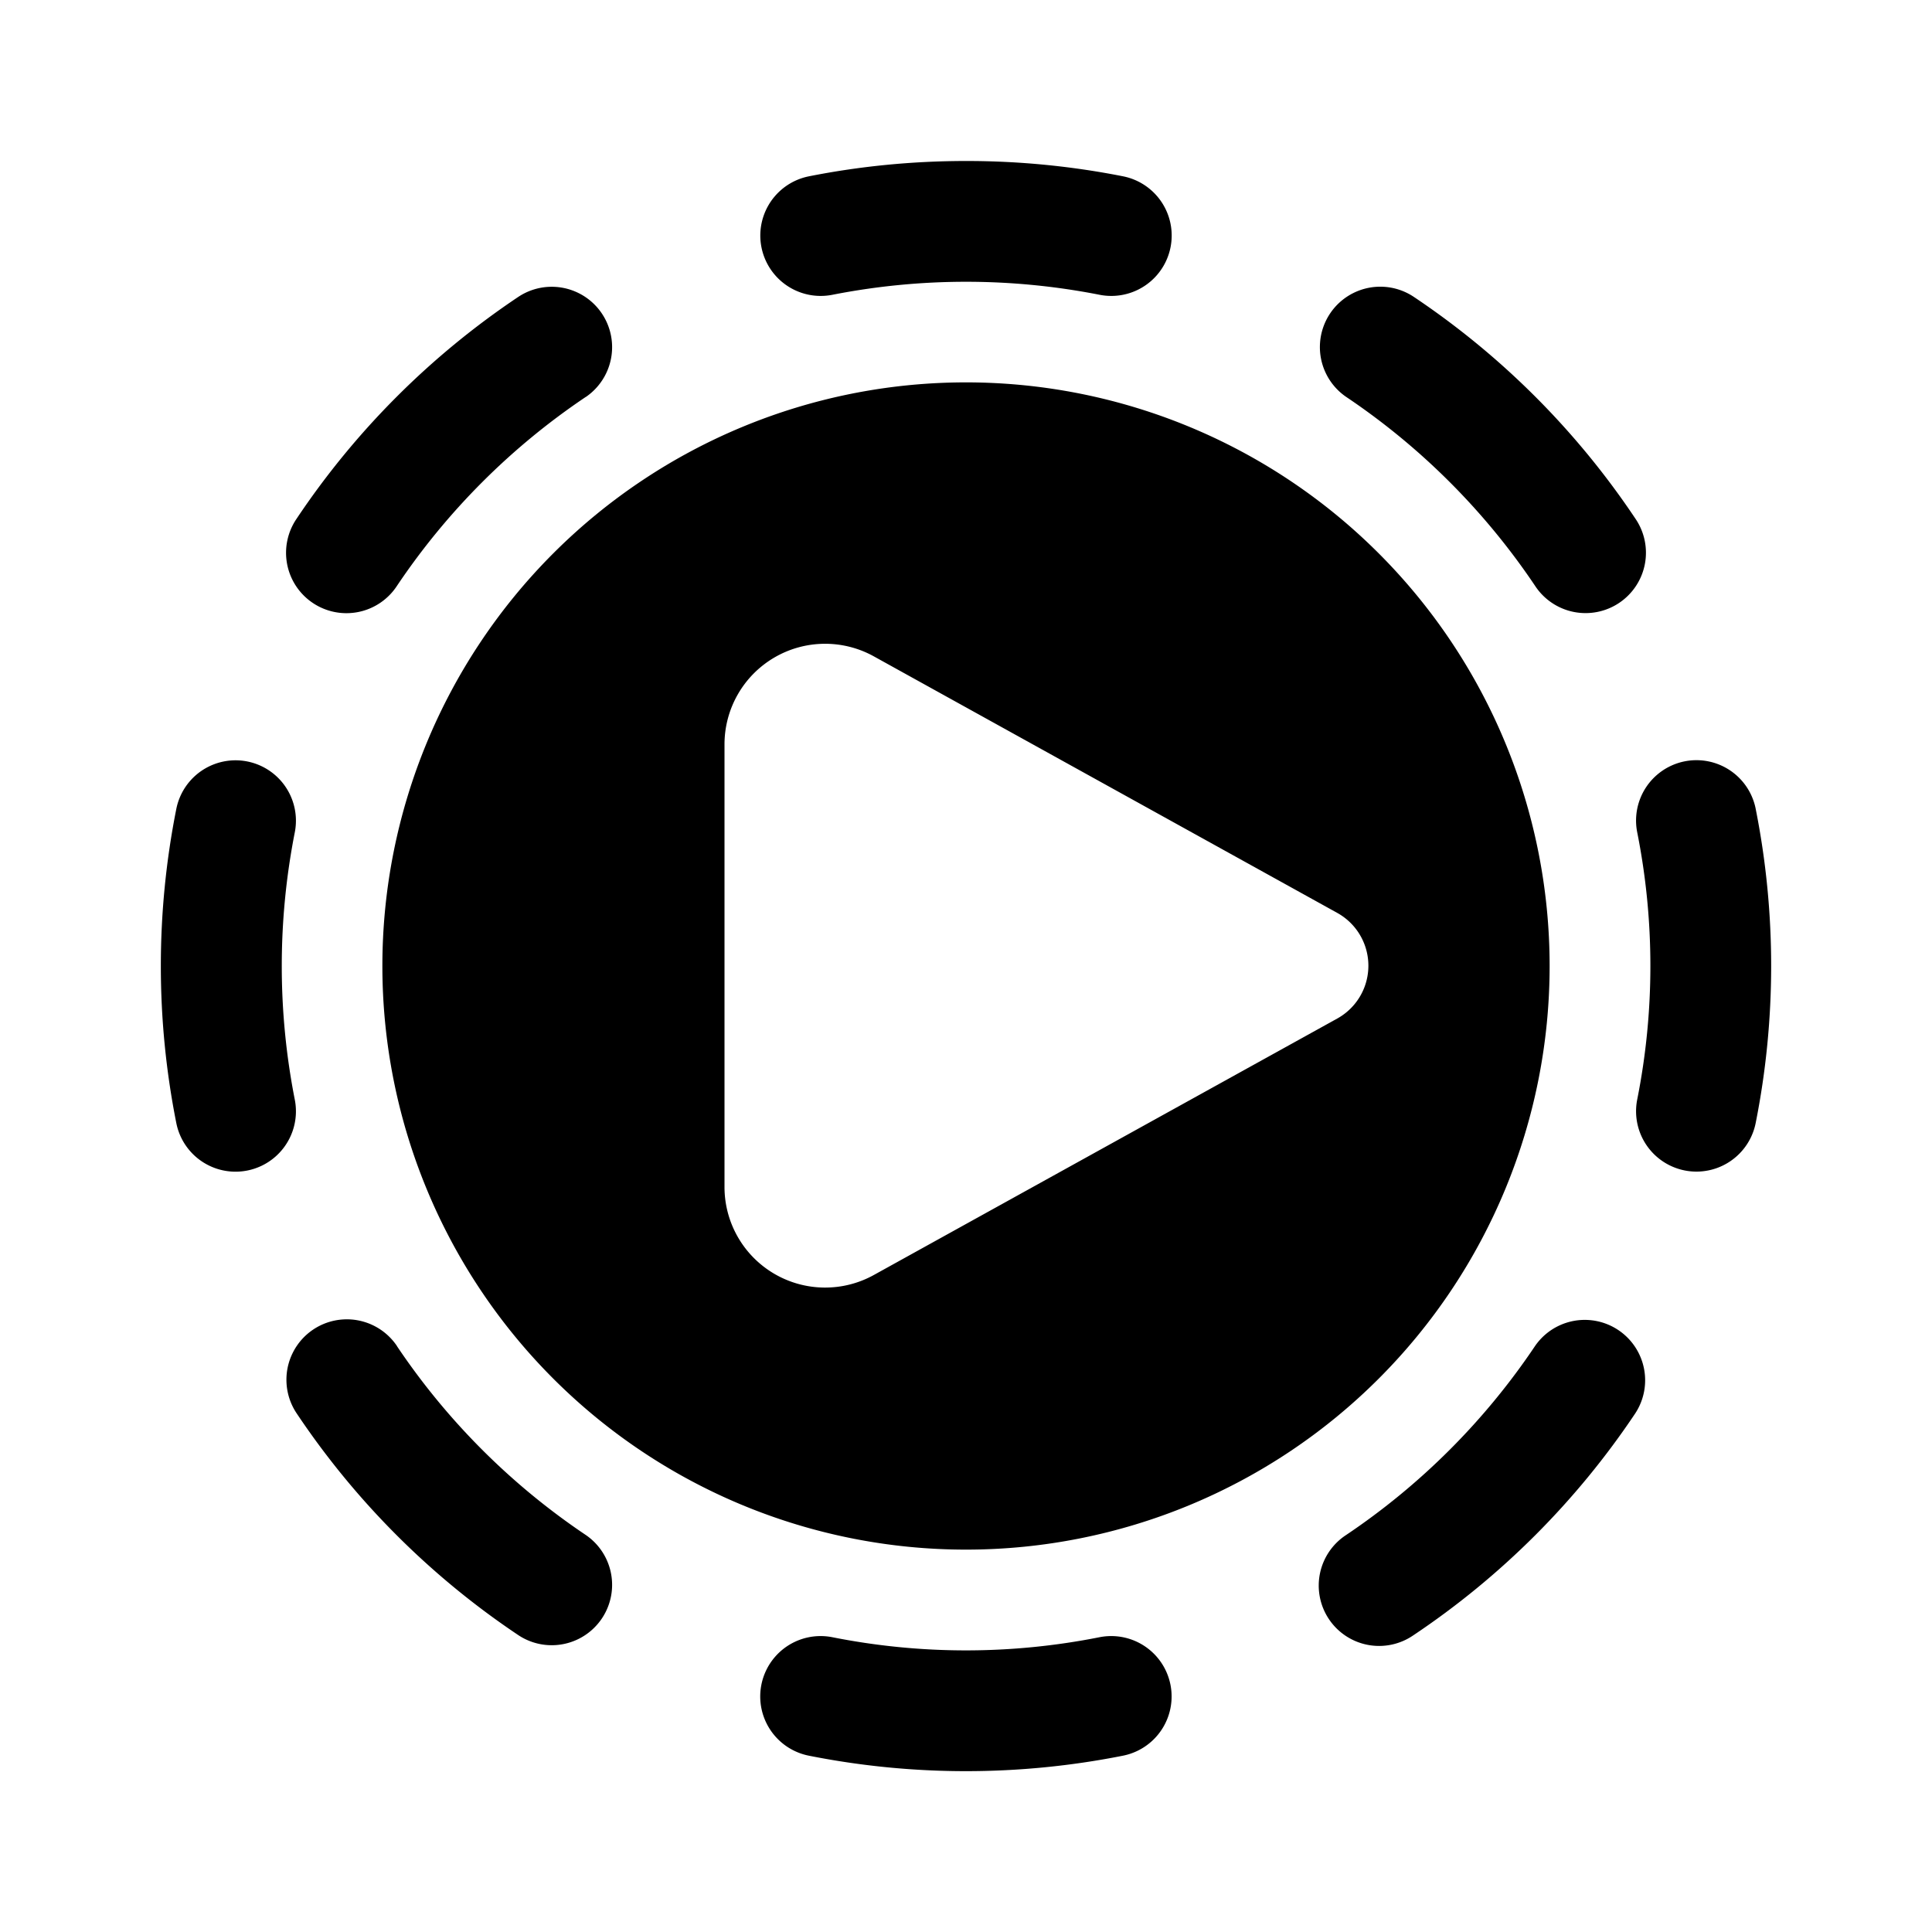 <svg xmlns="http://www.w3.org/2000/svg" xmlns:xlink="http://www.w3.org/1999/xlink" width="24" height="24" viewBox="0 0 24 24"><path fill="currentColor" d="M12 2c-.667 0-1.32.065-1.95.19a.75.75 0 0 0 .29 1.472a8.6 8.6 0 0 1 3.32 0a.75.75 0 0 0 .29-1.472A10 10 0 0 0 12 2M7.278 4.931a.75.75 0 0 0-.835-1.246a10 10 0 0 0-2.758 2.758a.75.75 0 1 0 1.246.835A8.6 8.6 0 0 1 7.278 4.93m10.279-1.246a.75.75 0 0 0-.835 1.246a8.6 8.6 0 0 1 2.347 2.347a.75.75 0 1 0 1.246-.835a10 10 0 0 0-2.758-2.758m4.253 6.364a.75.75 0 0 0-1.472.291a8.5 8.5 0 0 1 0 3.32a.75.75 0 1 0 1.472.29a10 10 0 0 0 0-3.9m-18.148.291a.75.75 0 0 0-1.472-.29a10 10 0 0 0 0 3.9a.75.75 0 0 0 1.472-.29a8.6 8.6 0 0 1 0-3.32m1.27 6.382a.75.75 0 0 0-1.247.835a10 10 0 0 0 2.758 2.758a.75.75 0 0 0 .835-1.246a8.6 8.6 0 0 1-2.347-2.347m15.383.835a.75.75 0 0 0-1.246-.835a8.6 8.6 0 0 1-2.347 2.347a.75.75 0 1 0 .835 1.246a10 10 0 0 0 2.758-2.758m-9.975 2.781a.75.75 0 1 0-.29 1.472a10 10 0 0 0 3.9 0a.75.75 0 0 0-.29-1.472a8.5 8.5 0 0 1-3.32 0M19.25 12a7.25 7.25 0 1 1-14.5 0a7.25 7.25 0 0 1 14.5 0m-8.394-3.846A1.25 1.25 0 0 0 9 9.247v5.498a1.25 1.25 0 0 0 1.856 1.093l5.757-3.186a.75.75 0 0 0 0-1.311z"/></svg>